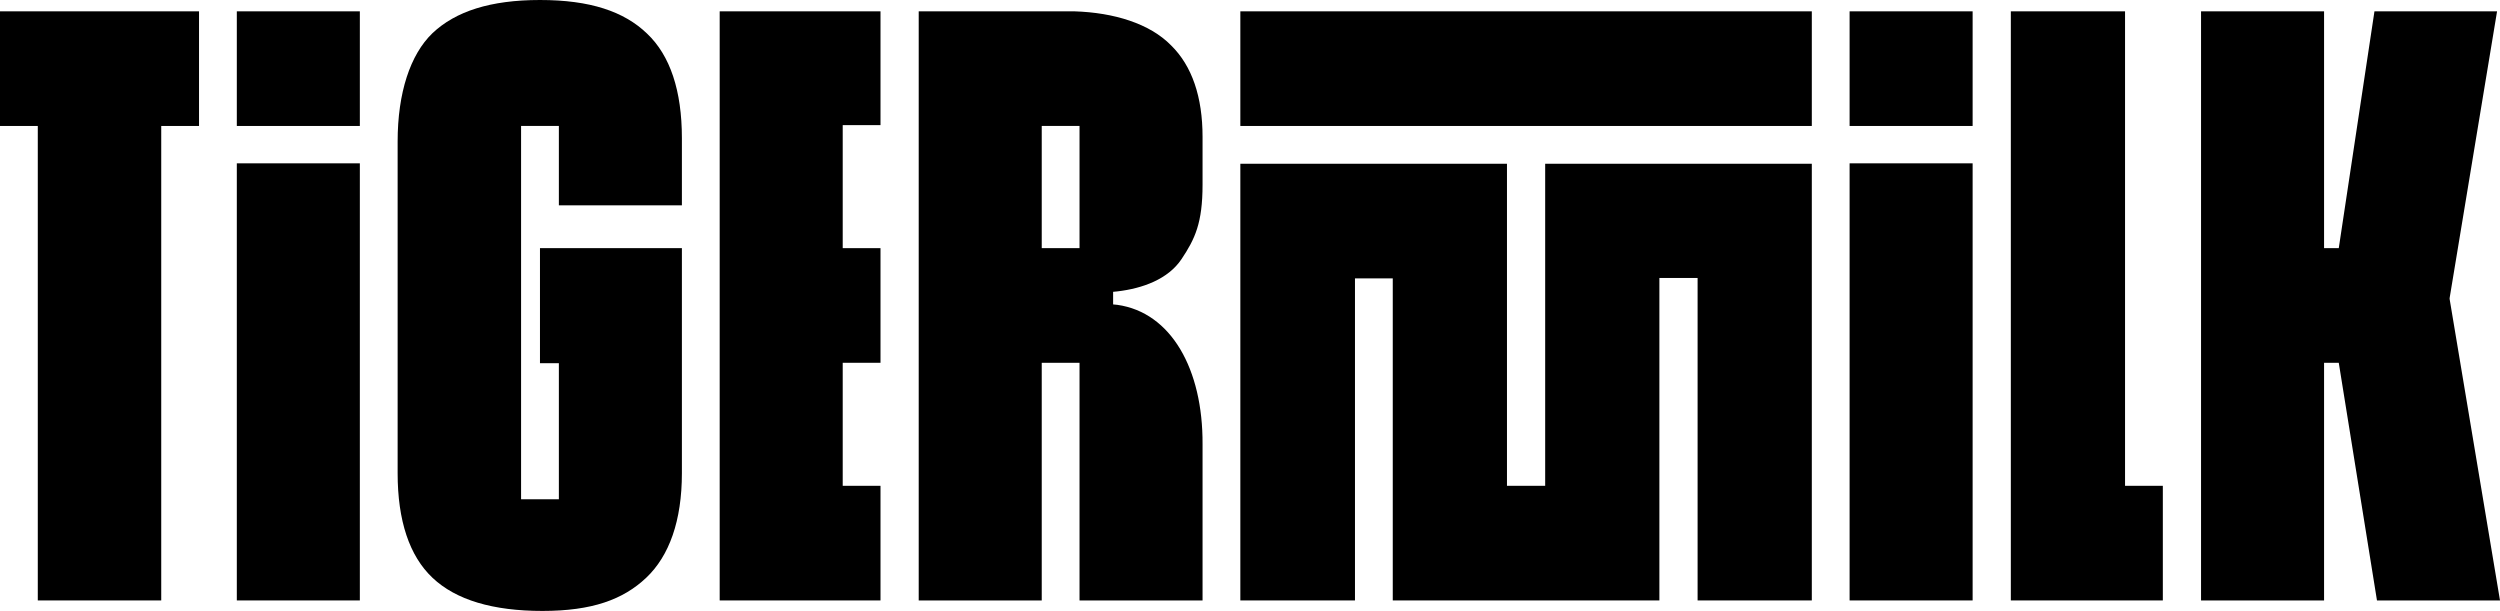 <?xml version="1.0" encoding="UTF-8"?>
<!DOCTYPE svg PUBLIC "-//W3C//DTD SVG 1.1//EN" "http://www.w3.org/Graphics/SVG/1.1/DTD/svg11.dtd">
<svg version="1.1" xmlns="http://www.w3.org/2000/svg" xmlns:xlink="http://www.w3.org/1999/xlink" x="0" y="0" width="595.4" height="145.5" viewBox="0, 0, 595.4, 145.5">
  <g id="Layer_1">
    <path d="M9,143 L38.4,143 L38.4,30 L47.4,30 L47.4,2.7 L-0,2.7 L-0,30 L9,30 z" fill="#000000"/>
    <path d="M56.4,38.9 L85.7,38.9 L85.7,143 L56.4,143 z" fill="#000000"/>
    <path d="M128.6,0 C116.8,0 108.5,2.7 103,7.9 C97.7,13 94.7,22.1 94.7,33.7 L94.7,112.7 C94.7,124 97.5,132.4 103,137.6 C108.6,142.9 117.4,145.5 129.2,145.5 C141,145.5 148.4,142.8 153.9,137.6 C159.4,132.4 162.4,124 162.4,112.7 L162.4,59.1 L128.6,59.1 L128.6,86.5 L133.1,86.5 L133.1,118.9 L124.1,118.9 L124.1,30 L133.1,30 L133.1,48.9 L162.4,48.9 L162.4,32.9 C162.4,21.6 159.6,13.2 154.1,8 C148.6,2.7 140.5,0 128.6,0 z" fill="#000000"/>
    <path d="M56.4,2.7 L85.7,2.7 L85.7,30 L56.4,30 z" fill="#000000"/>
    <path d="M368,39 L368,115.7 L358.9,115.7 L358.9,39 L295.4,39 L295.4,143 L322.7,143 L322.7,66.3 L331.7,66.3 L331.7,143 L395.2,143 L395.2,66.2 L404.3,66.2 L404.3,143 L431.5,143 L431.5,39 z" fill="#000000"/>
    <path d="M255.9,2.7 L218.8,2.7 L218.8,143 L248.1,143 L248.1,86.4 L257.1,86.4 L257.1,143 L286.4,143 L286.4,105.8 C286.5,87.9 278.9,74.4 266.1,72.6 L265.1,72.5 L265.1,69.5 L266.1,69.4 C272.1,68.7 278.2,66.5 281.4,61.7 C284.6,56.9 286.4,53.1 286.4,44 L286.4,32.6 C286.4,23.1 283.9,15.7 278.9,10.8 C273.8,5.6 265.3,3 255.9,2.7 z M257.1,59.1 L248.1,59.1 L248.1,30 L257.1,30 L257.1,59.1 z" fill="#000000"/>
    <path d="M583.4,71.2 L583.4,71 L594.7,2.7 L565.5,2.7 L557,59.1 L553.5,59.1 L553.5,2.7 L524.2,2.7 L524.2,143 L553.5,143 L553.5,86.4 L557,86.4 L566.1,143 L595.4,143 z" fill="#000000"/>
    <path d="M295.4,2.7 L431.5,2.7 L431.5,30 L295.4,30 z" fill="#000000"/>
    <path d="M200.7,86.4 L209.7,86.4 L209.7,59.1 L200.7,59.1 L200.7,29.8 L209.7,29.8 L209.7,2.7 L171.4,2.7 L171.4,143 L209.7,143 L209.7,115.7 L200.7,115.7 z" fill="#000000"/>
    <path d="M506.1,2.7 L478.9,2.7 L478.9,143 L515.1,143 L515.1,115.7 L506.1,115.7 z" fill="#000000"/>
    <path d="M440.5,38.9 L469.8,38.9 L469.8,143 L440.5,143 z" fill="#000000"/>
    <path d="M440.5,2.7 L469.8,2.7 L469.8,30 L440.5,30 z" fill="#000000"/>
  </g>
</svg>
